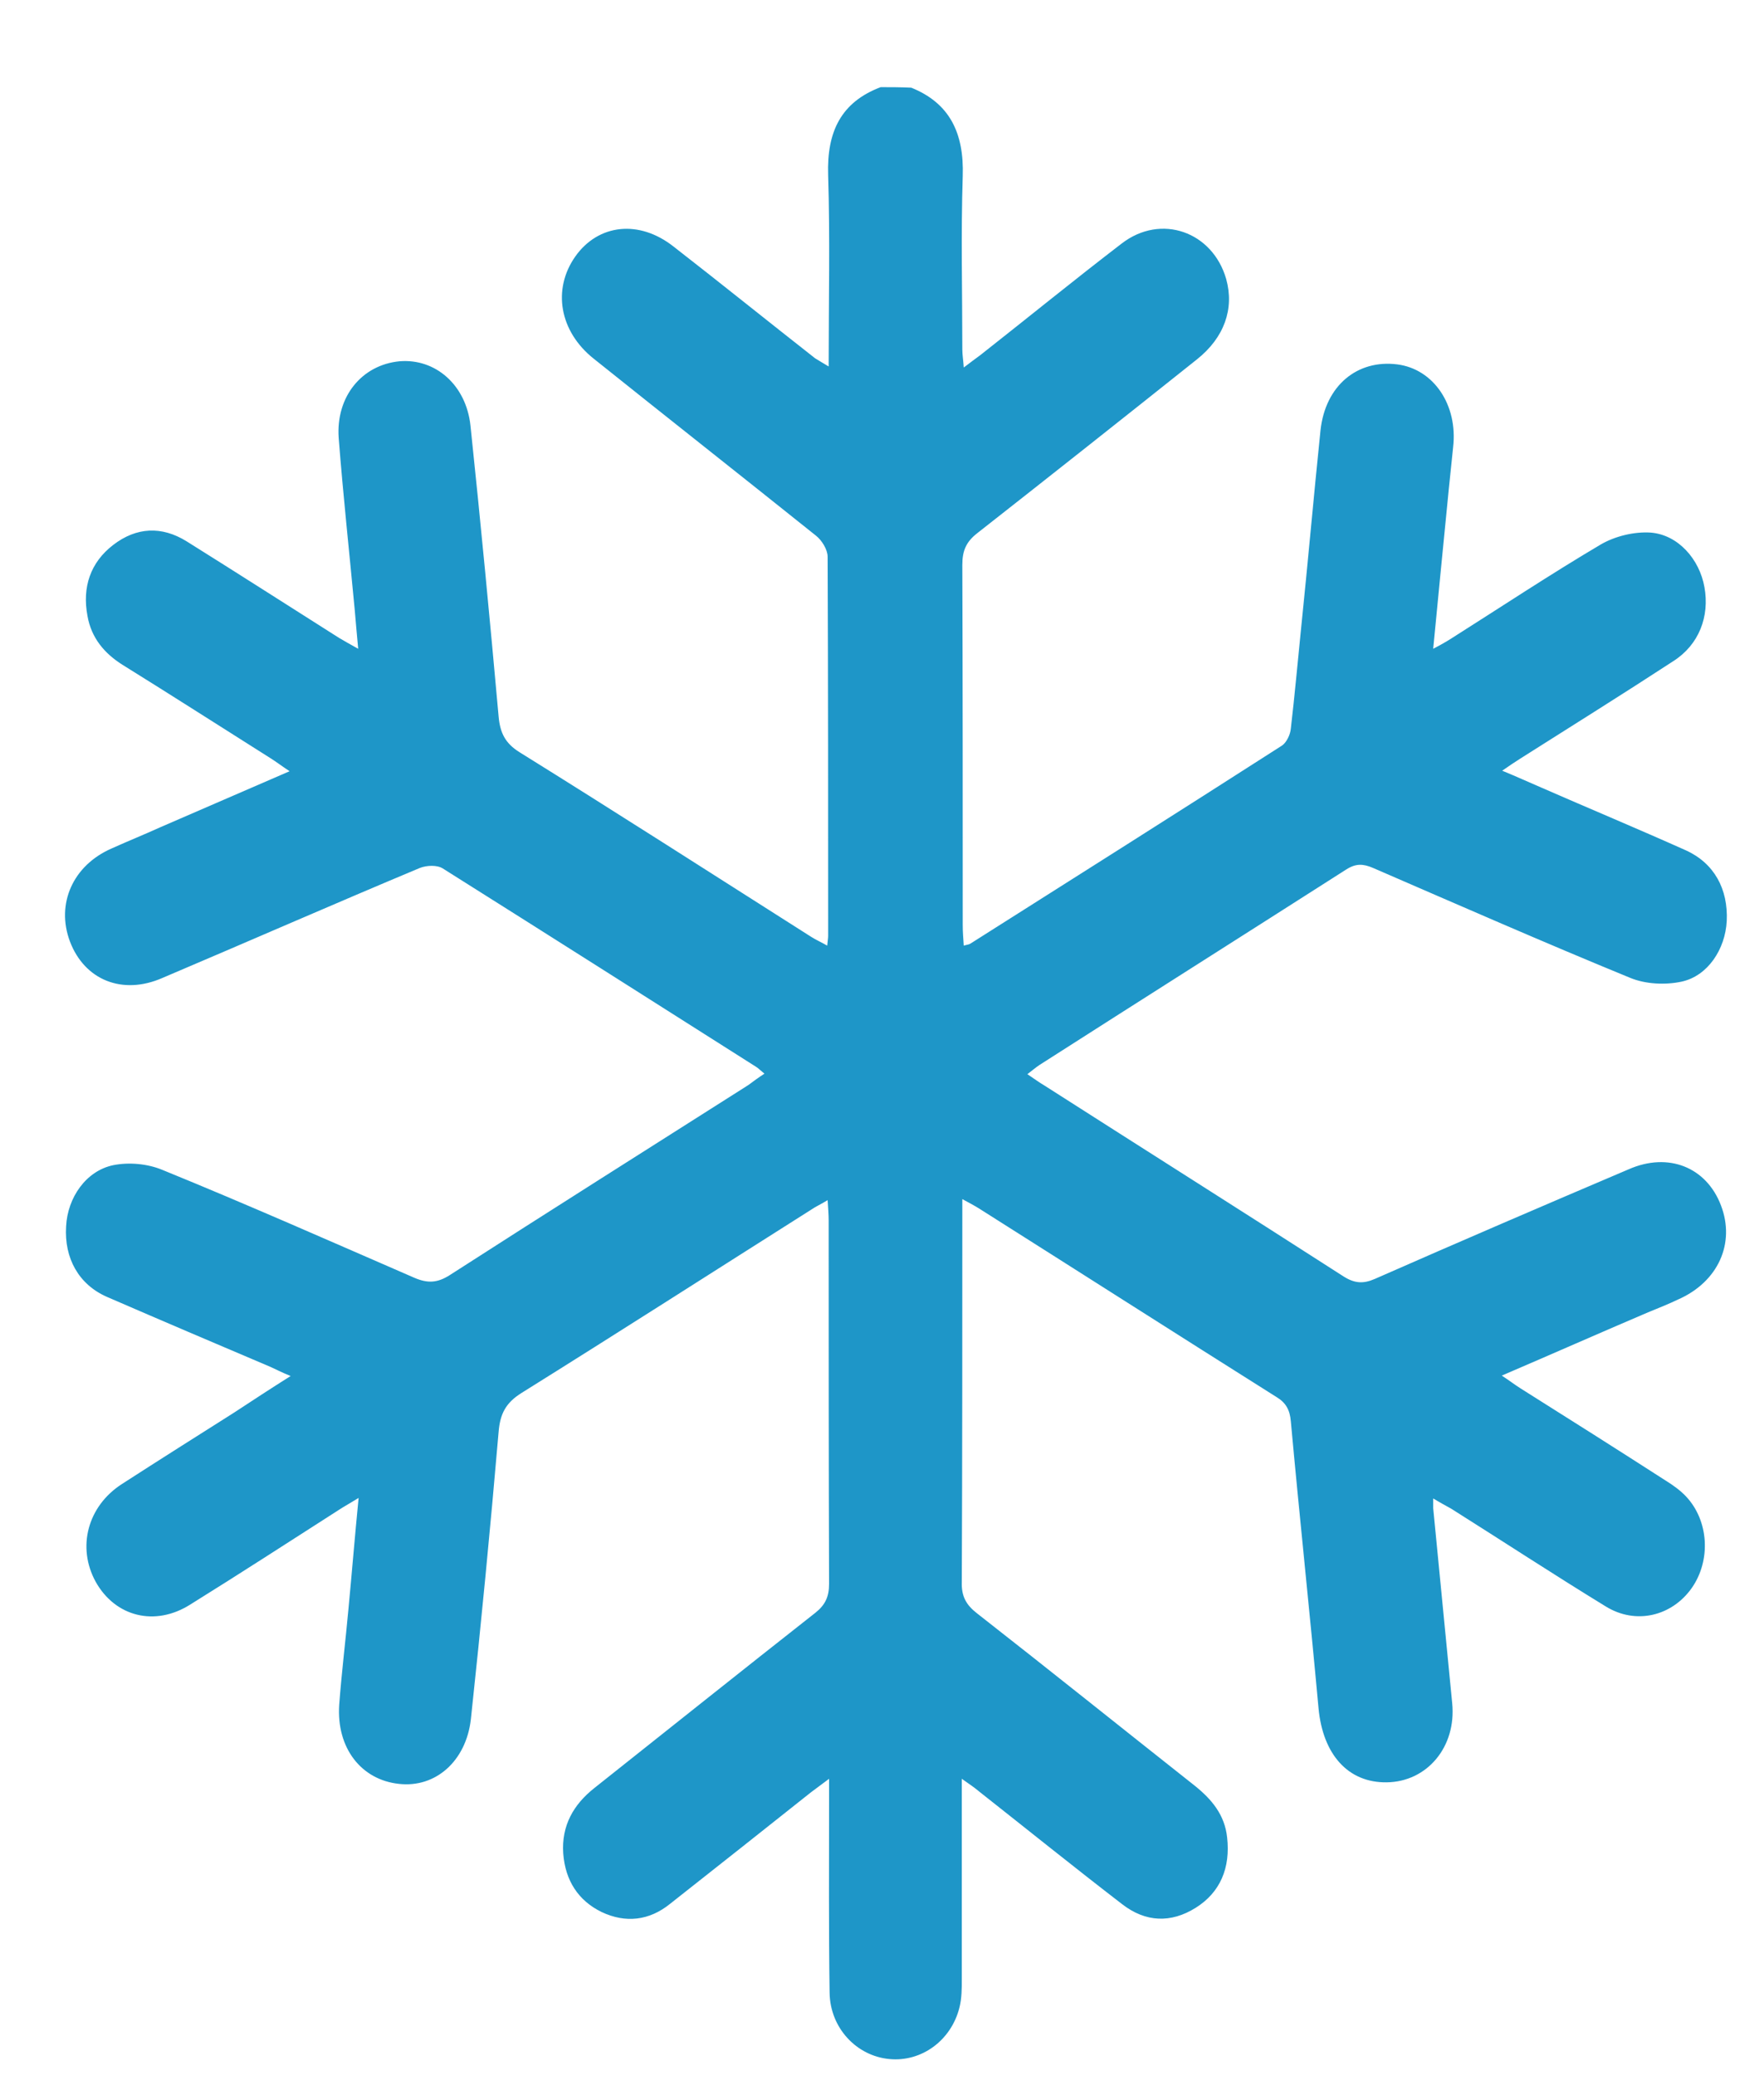 <svg width="17" height="20" viewBox="0 0 17 20" fill="none" xmlns="http://www.w3.org/2000/svg">
<path d="M8.487 0.84C8.107 0.984 7.967 1.267 7.981 1.688C8 2.293 7.986 2.898 7.986 3.532C7.929 3.497 7.892 3.477 7.855 3.453C7.4 3.096 6.951 2.734 6.492 2.377C6.159 2.114 5.766 2.159 5.545 2.471C5.321 2.788 5.391 3.195 5.723 3.458C6.435 4.028 7.152 4.593 7.864 5.163C7.92 5.207 7.976 5.297 7.976 5.366C7.981 6.585 7.981 7.8 7.981 9.019C7.981 9.044 7.976 9.069 7.972 9.114C7.911 9.079 7.864 9.059 7.817 9.029C6.88 8.434 5.948 7.835 5.007 7.25C4.871 7.165 4.819 7.066 4.805 6.903C4.721 5.966 4.632 5.034 4.534 4.102C4.492 3.71 4.196 3.453 3.85 3.482C3.489 3.517 3.236 3.82 3.264 4.221C3.307 4.776 3.367 5.326 3.419 5.882C3.428 5.991 3.438 6.1 3.452 6.253C3.372 6.209 3.321 6.179 3.269 6.149C2.777 5.837 2.29 5.525 1.798 5.217C1.559 5.069 1.316 5.079 1.091 5.252C0.871 5.421 0.791 5.659 0.843 5.936C0.88 6.149 1.007 6.298 1.18 6.407C1.658 6.704 2.131 7.007 2.609 7.309C2.665 7.344 2.716 7.384 2.791 7.433C2.36 7.621 1.953 7.795 1.545 7.973C1.391 8.043 1.232 8.107 1.077 8.177C0.702 8.34 0.538 8.712 0.674 9.074C0.815 9.446 1.18 9.594 1.564 9.426C2.393 9.074 3.218 8.712 4.047 8.365C4.112 8.34 4.211 8.335 4.267 8.37C5.274 9.004 6.281 9.644 7.288 10.283C7.311 10.298 7.33 10.318 7.367 10.348C7.307 10.387 7.26 10.422 7.213 10.457C6.253 11.067 5.288 11.676 4.332 12.291C4.215 12.365 4.122 12.37 3.995 12.316C3.185 11.964 2.379 11.607 1.564 11.275C1.419 11.215 1.241 11.2 1.091 11.23C0.829 11.285 0.651 11.542 0.637 11.82C0.618 12.127 0.759 12.38 1.03 12.499C1.555 12.727 2.079 12.95 2.604 13.173C2.66 13.198 2.716 13.228 2.801 13.262C2.604 13.386 2.431 13.5 2.257 13.614C1.897 13.842 1.536 14.07 1.175 14.303C0.843 14.517 0.74 14.913 0.922 15.245C1.11 15.582 1.494 15.681 1.836 15.463C2.314 15.166 2.787 14.859 3.26 14.556C3.311 14.522 3.367 14.492 3.456 14.437C3.419 14.814 3.391 15.161 3.358 15.508C3.33 15.815 3.292 16.123 3.269 16.43C3.241 16.846 3.48 17.154 3.845 17.193C4.196 17.233 4.492 16.975 4.538 16.569C4.637 15.647 4.726 14.725 4.805 13.803C4.819 13.624 4.876 13.52 5.025 13.426C5.962 12.841 6.89 12.246 7.822 11.656C7.864 11.627 7.911 11.607 7.976 11.567C7.981 11.646 7.986 11.706 7.986 11.761C7.986 12.93 7.986 14.1 7.99 15.265C7.99 15.389 7.953 15.468 7.859 15.543C7.147 16.103 6.44 16.668 5.728 17.233C5.527 17.392 5.41 17.595 5.428 17.863C5.447 18.125 5.574 18.319 5.798 18.428C6.028 18.537 6.257 18.512 6.459 18.348C6.913 17.991 7.367 17.63 7.817 17.273C7.864 17.238 7.911 17.203 7.99 17.144C7.99 17.243 7.99 17.307 7.99 17.372C7.99 17.982 7.986 18.596 7.995 19.206C8 19.548 8.257 19.816 8.571 19.845C8.88 19.875 9.166 19.667 9.246 19.35C9.269 19.26 9.269 19.166 9.269 19.072C9.269 18.442 9.269 17.813 9.269 17.144C9.339 17.193 9.391 17.228 9.438 17.268C9.897 17.63 10.351 17.996 10.815 18.353C11.04 18.527 11.283 18.537 11.522 18.388C11.761 18.239 11.859 18.001 11.826 17.709C11.803 17.491 11.677 17.342 11.517 17.213C10.815 16.658 10.117 16.098 9.414 15.548C9.311 15.468 9.264 15.384 9.269 15.245C9.274 14.026 9.274 12.811 9.274 11.557C9.339 11.592 9.386 11.617 9.433 11.646C10.389 12.251 11.344 12.861 12.304 13.466C12.393 13.52 12.431 13.59 12.44 13.699C12.524 14.621 12.623 15.543 12.707 16.465C12.749 16.911 12.993 17.183 13.363 17.178C13.752 17.174 14.037 16.837 13.995 16.415C13.934 15.786 13.873 15.161 13.812 14.536C13.812 14.512 13.812 14.487 13.812 14.442C13.878 14.482 13.934 14.512 13.986 14.541C14.482 14.854 14.974 15.176 15.475 15.483C15.765 15.662 16.112 15.577 16.304 15.305C16.491 15.037 16.468 14.655 16.248 14.422C16.192 14.363 16.122 14.313 16.051 14.269C15.588 13.971 15.119 13.674 14.655 13.382C14.599 13.347 14.548 13.307 14.473 13.258C14.96 13.049 15.419 12.846 15.883 12.648C15.981 12.608 16.079 12.569 16.173 12.524C16.557 12.355 16.726 11.984 16.585 11.617C16.445 11.25 16.079 11.101 15.695 11.27C14.88 11.617 14.061 11.969 13.25 12.326C13.138 12.375 13.054 12.37 12.946 12.301C11.99 11.686 11.025 11.076 10.065 10.462C10.014 10.432 9.967 10.397 9.901 10.353C9.948 10.318 9.981 10.288 10.018 10.264C11.002 9.634 11.99 9.009 12.974 8.38C13.068 8.32 13.138 8.325 13.232 8.365C14.056 8.722 14.88 9.084 15.714 9.426C15.859 9.485 16.047 9.495 16.206 9.461C16.459 9.406 16.627 9.148 16.641 8.876C16.655 8.568 16.52 8.32 16.248 8.196C15.784 7.988 15.321 7.795 14.857 7.592C14.74 7.542 14.623 7.488 14.477 7.428C14.548 7.379 14.599 7.344 14.655 7.309C15.147 6.997 15.639 6.69 16.126 6.372C16.374 6.214 16.477 5.941 16.426 5.659C16.379 5.391 16.173 5.153 15.906 5.133C15.747 5.123 15.564 5.168 15.428 5.247C14.941 5.535 14.463 5.852 13.986 6.154C13.939 6.184 13.887 6.214 13.812 6.253C13.864 5.723 13.911 5.222 13.962 4.717C13.976 4.583 13.99 4.444 14.004 4.31C14.051 3.904 13.817 3.557 13.466 3.512C13.082 3.463 12.773 3.715 12.726 4.147C12.66 4.786 12.604 5.426 12.538 6.065C12.506 6.382 12.477 6.704 12.44 7.022C12.435 7.081 12.398 7.156 12.356 7.185C11.358 7.825 10.356 8.459 9.353 9.094C9.339 9.104 9.321 9.104 9.288 9.114C9.283 9.044 9.278 8.98 9.278 8.915C9.278 7.76 9.278 6.6 9.274 5.445C9.274 5.307 9.311 5.222 9.419 5.138C10.126 4.583 10.834 4.023 11.536 3.463C11.798 3.254 11.897 2.977 11.817 2.689C11.686 2.233 11.189 2.055 10.81 2.347C10.351 2.699 9.901 3.066 9.447 3.423C9.4 3.458 9.353 3.492 9.288 3.542C9.283 3.468 9.274 3.418 9.274 3.368C9.274 2.813 9.26 2.253 9.278 1.698C9.292 1.282 9.152 0.994 8.782 0.845C8.674 0.84 8.581 0.84 8.487 0.84Z" fill="#1E96C8"/>
</svg>
